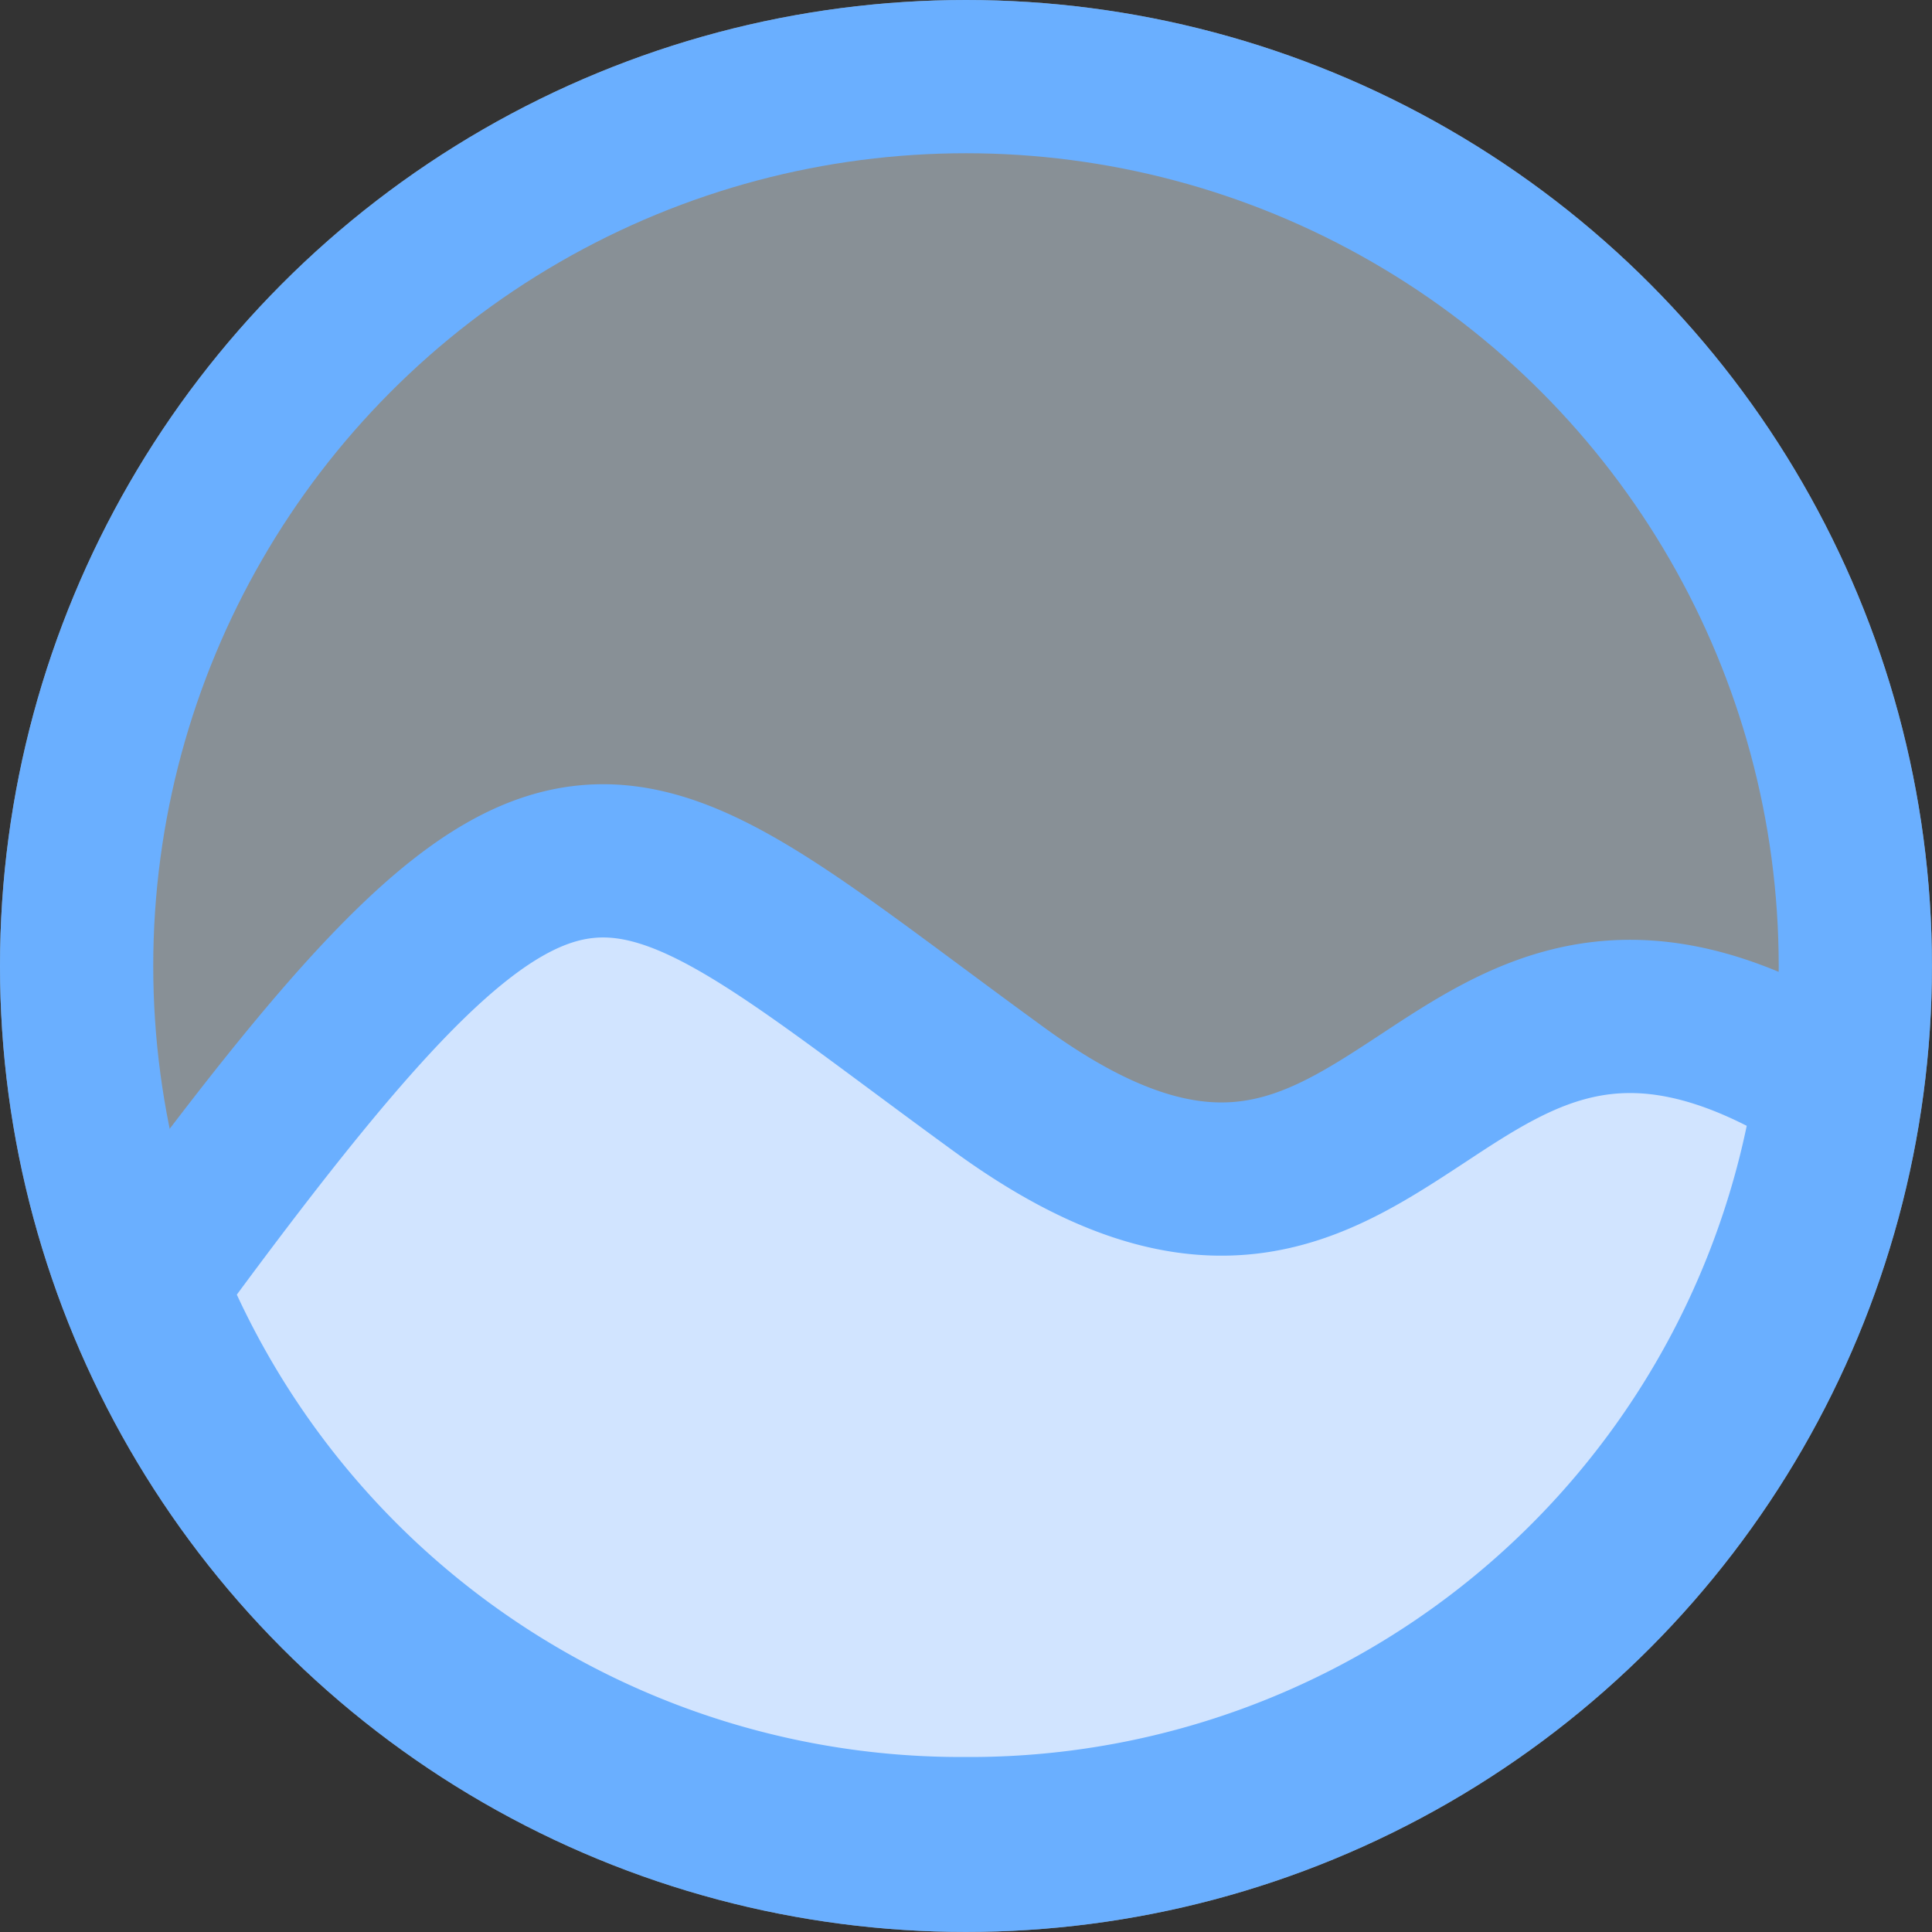<svg xmlns="http://www.w3.org/2000/svg" viewBox="2059.177 -1127 37.823 37.823">
  <rect x="2059.177" y="-1127" width="37.823" height="37.823" fill="#333333" stroke="none"/>
  <defs>
    <style>
      .cls-1 {
        fill: rgba(223,239,250,0.5);
      }

      .cls-1, .cls-2 {
        stroke: #6aafff;
        stroke-width: 3px;
      }

      .cls-2 {
        fill: #d1e4ff;
      }

      .cls-3 {
        stroke: none;
      }

      .cls-4 {
        fill: none;
      }
    </style>
  </defs>
  <g id="Group_20" data-name="Group 20" transform="translate(1789.177 -1605)">
    <g id="Ellipse_6" data-name="Ellipse 6" class="cls-1" transform="translate(270 478)">
      <circle class="cls-3" cx="18.911" cy="18.911" r="18.911"/>
      <circle class="cls-4" cx="18.911" cy="18.911" r="17.411"/>
    </g>
    <path id="Intersection_1" data-name="Intersection 1" class="cls-2" d="M.04,5.154l.272-.427C8.317-6.151,8.968-4.3,16.681,1.307c4.072,2.958,6.163,1.555,8.3.152C26.888.2,28.832-1.05,32.256.815q.371.2.711.38a17.041,17.041,0,0,1-16.98,14.67A17.126,17.126,0,0,1,.04,5.154Z" transform="translate(272.893 498.032)"/>
  </g>
</svg>
